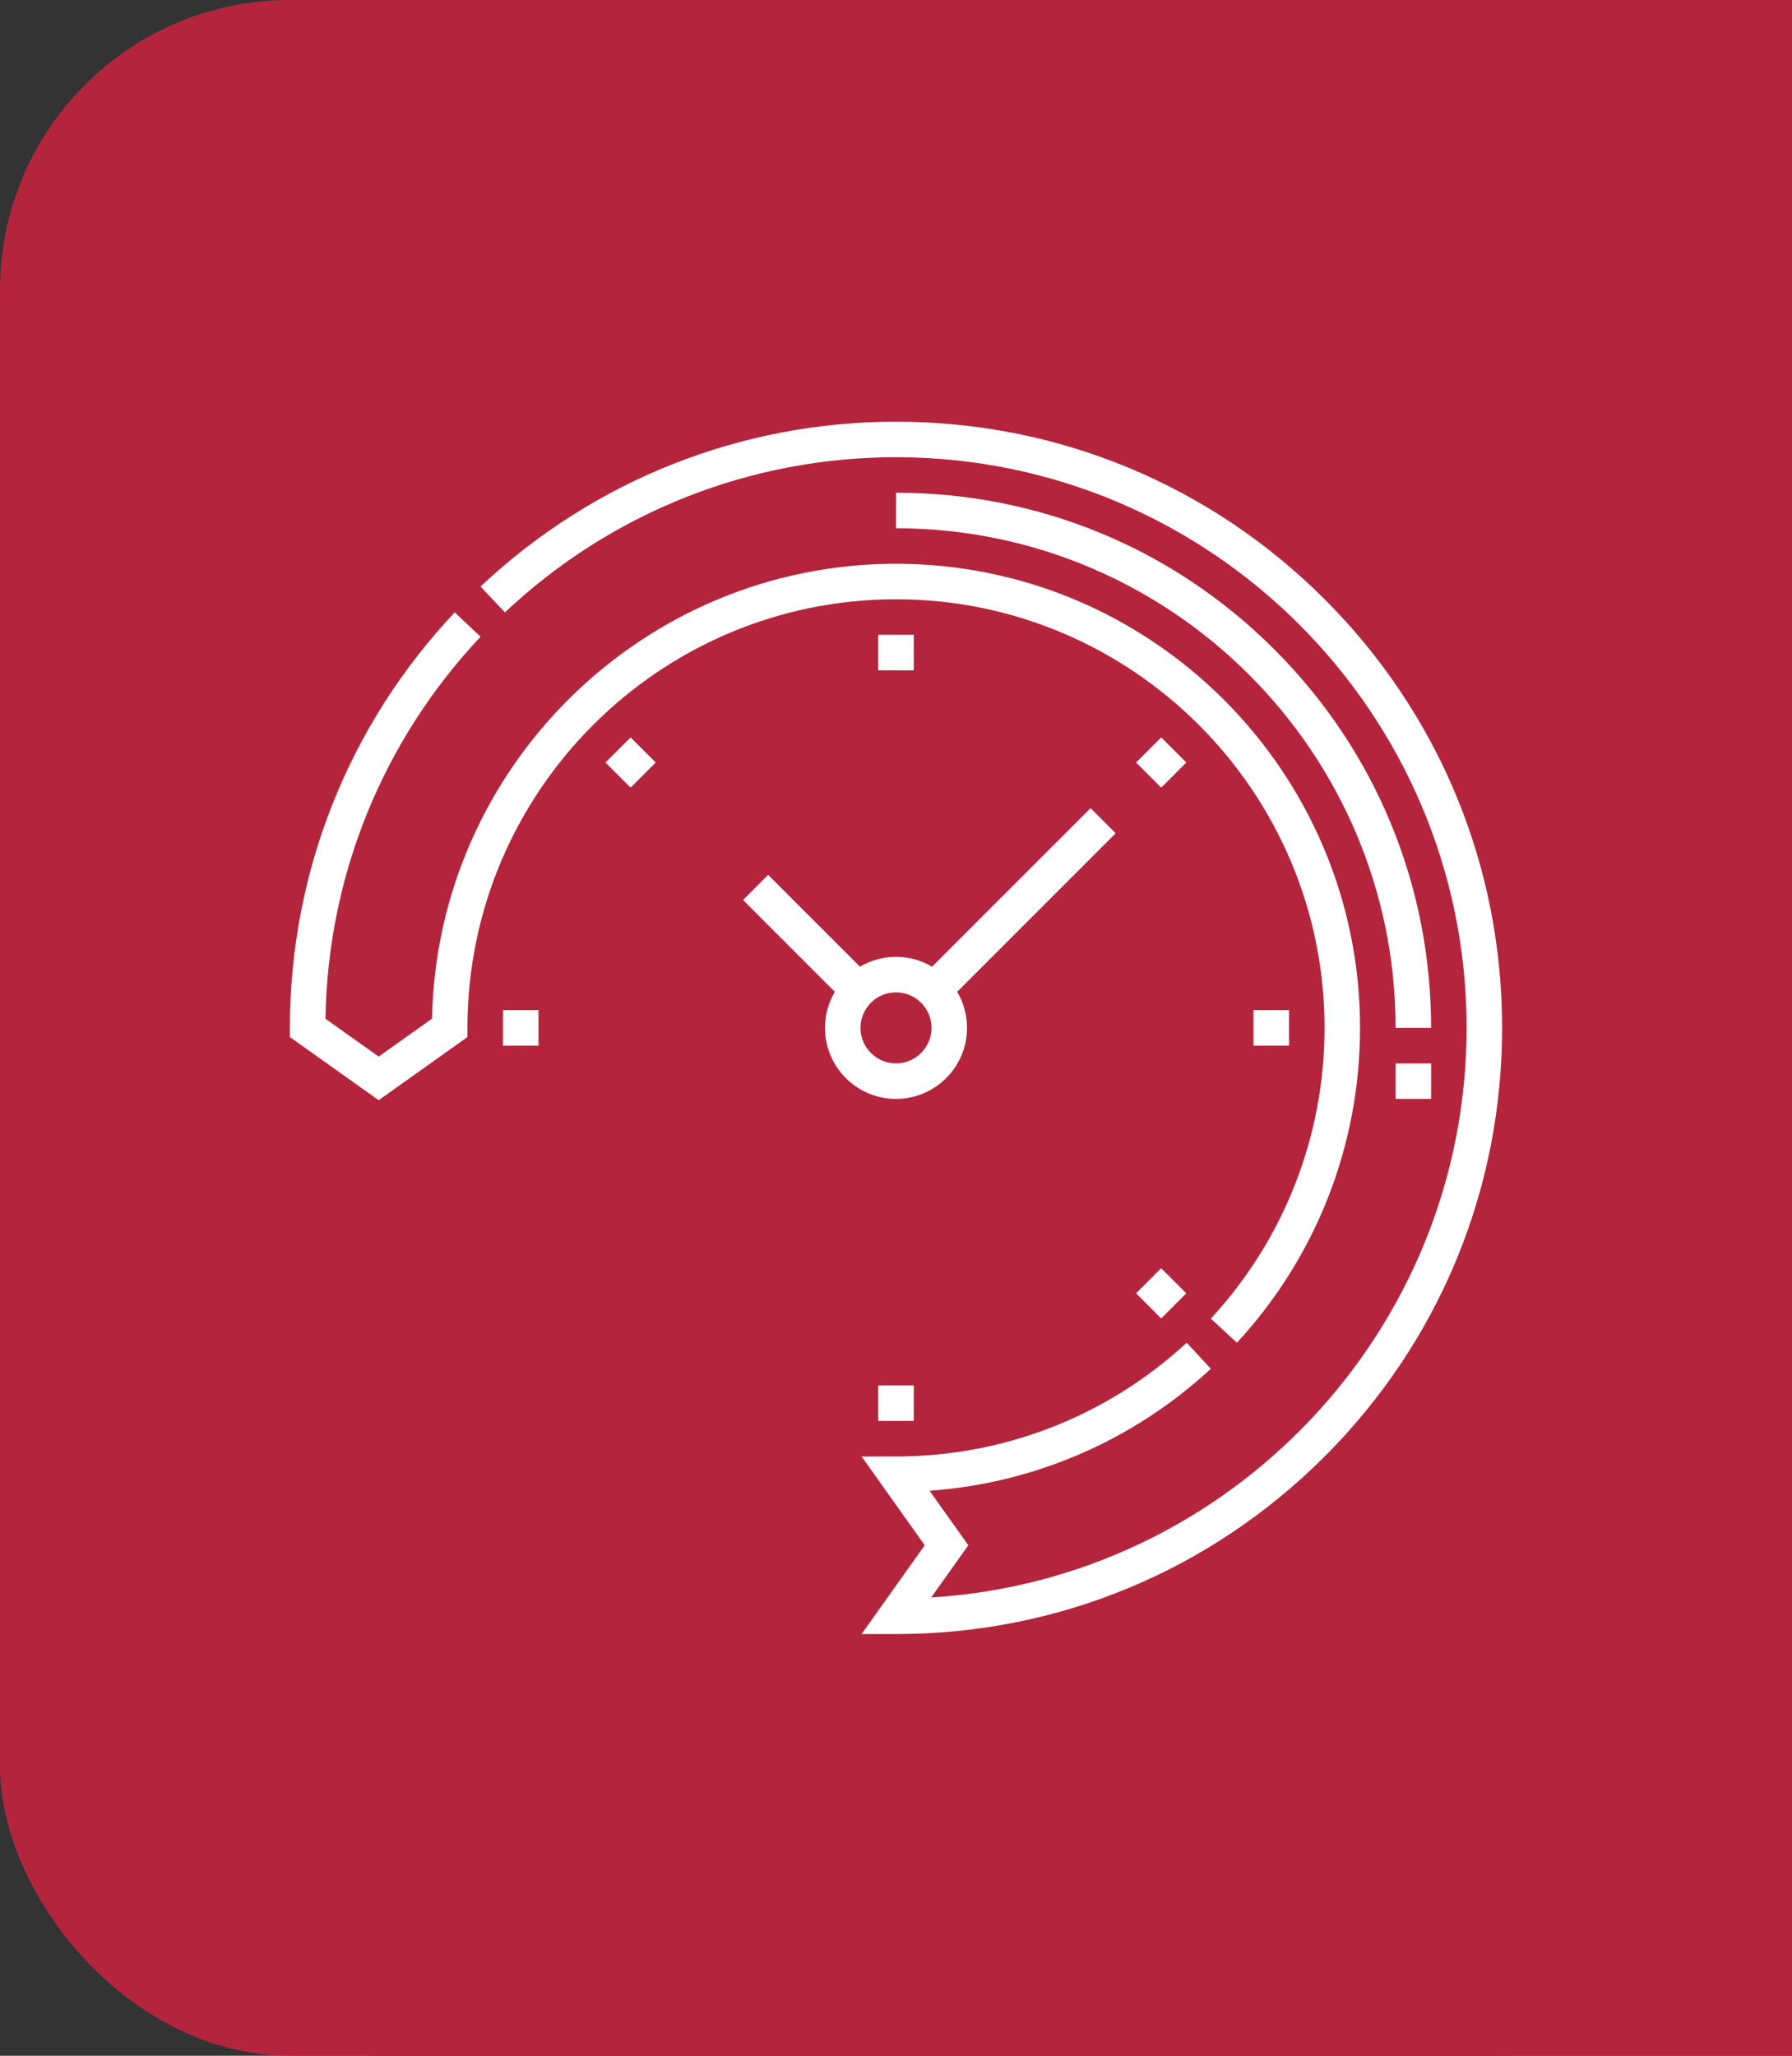 <svg width="68" height="78" viewBox="0 0 68 78" fill="none" xmlns="http://www.w3.org/2000/svg">
<rect x="0" y="0" width="68" height="78" fill="#333333" stroke="none"/>
<rect width="68" height="78" rx="11" fill="#B5243D"/>
<rect x="14" width="54" height="78" fill="#B5243D"/>
<path d="M52.957 40.348H54.305V41.695H52.957V40.348Z" fill="white"/>
<path d="M48.358 24.642C44.523 20.807 39.424 18.695 34 18.695V20.043C44.453 20.043 52.957 28.547 52.957 39H54.305C54.305 33.577 52.193 28.477 48.358 24.642V24.642Z" fill="white"/>
<path d="M17.738 39.348V39C17.738 30.033 25.033 22.738 34 22.738C42.967 22.738 50.262 30.033 50.262 39C50.262 43.102 48.729 47.02 45.946 50.032L46.936 50.946C49.95 47.684 51.609 43.442 51.609 39C51.609 29.29 43.71 21.391 34 21.391C24.407 21.391 16.581 29.101 16.394 38.65L14.369 40.09L12.35 38.654C12.435 33.242 14.518 28.107 18.235 24.159L17.254 23.235C13.221 27.518 11 33.116 11 39V39.348L14.369 41.744L17.738 39.348Z" fill="white"/>
<path d="M50.263 22.736C45.919 18.392 40.144 16 34 16C28.117 16 22.518 18.221 18.235 22.254L19.159 23.235C23.191 19.439 28.461 17.348 34 17.348C45.939 17.348 55.652 27.061 55.652 39C55.652 50.491 46.655 59.92 35.335 60.612L36.744 58.631L35.274 56.564C39.248 56.278 42.998 54.66 45.946 51.936L45.031 50.946C42.02 53.729 38.102 55.262 34 55.262H32.694L35.09 58.631L32.694 62H34C40.144 62 45.919 59.608 50.263 55.264C54.608 50.919 57 45.144 57 39C57 32.856 54.608 27.081 50.263 22.736V22.736Z" fill="white"/>
<path d="M36.695 39C36.695 38.501 36.558 38.033 36.321 37.632L42.336 31.617L41.383 30.664L35.368 36.679C34.967 36.442 34.499 36.305 34 36.305C33.501 36.305 33.033 36.442 32.632 36.679L29.148 33.195L28.195 34.148L31.679 37.632C31.442 38.033 31.305 38.501 31.305 39C31.305 40.486 32.514 41.695 34 41.695C35.486 41.695 36.695 40.486 36.695 39V39ZM32.652 39C32.652 38.257 33.257 37.652 34 37.652C34.743 37.652 35.348 38.257 35.348 39C35.348 39.743 34.743 40.348 34 40.348C33.257 40.348 32.652 39.743 32.652 39Z" fill="white"/>
<path d="M47.566 38.326H48.914V39.674H47.566V38.326Z" fill="white"/>
<path d="M43.111 28.931L44.064 27.978L45.017 28.931L44.064 29.884L43.111 28.931Z" fill="white"/>
<path d="M22.975 28.931L23.928 27.978L24.881 28.931L23.928 29.883L22.975 28.931Z" fill="white"/>
<path d="M19.086 38.326H20.434V39.674H19.086V38.326Z" fill="white"/>
<path d="M33.326 52.566H34.674V53.914H33.326V52.566Z" fill="white"/>
<path d="M43.11 49.072L44.062 48.119L45.015 49.072L44.062 50.024L43.11 49.072Z" fill="white"/>
<path d="M33.326 24.086H34.674V25.434H33.326V24.086Z" fill="white"/>
</svg>
